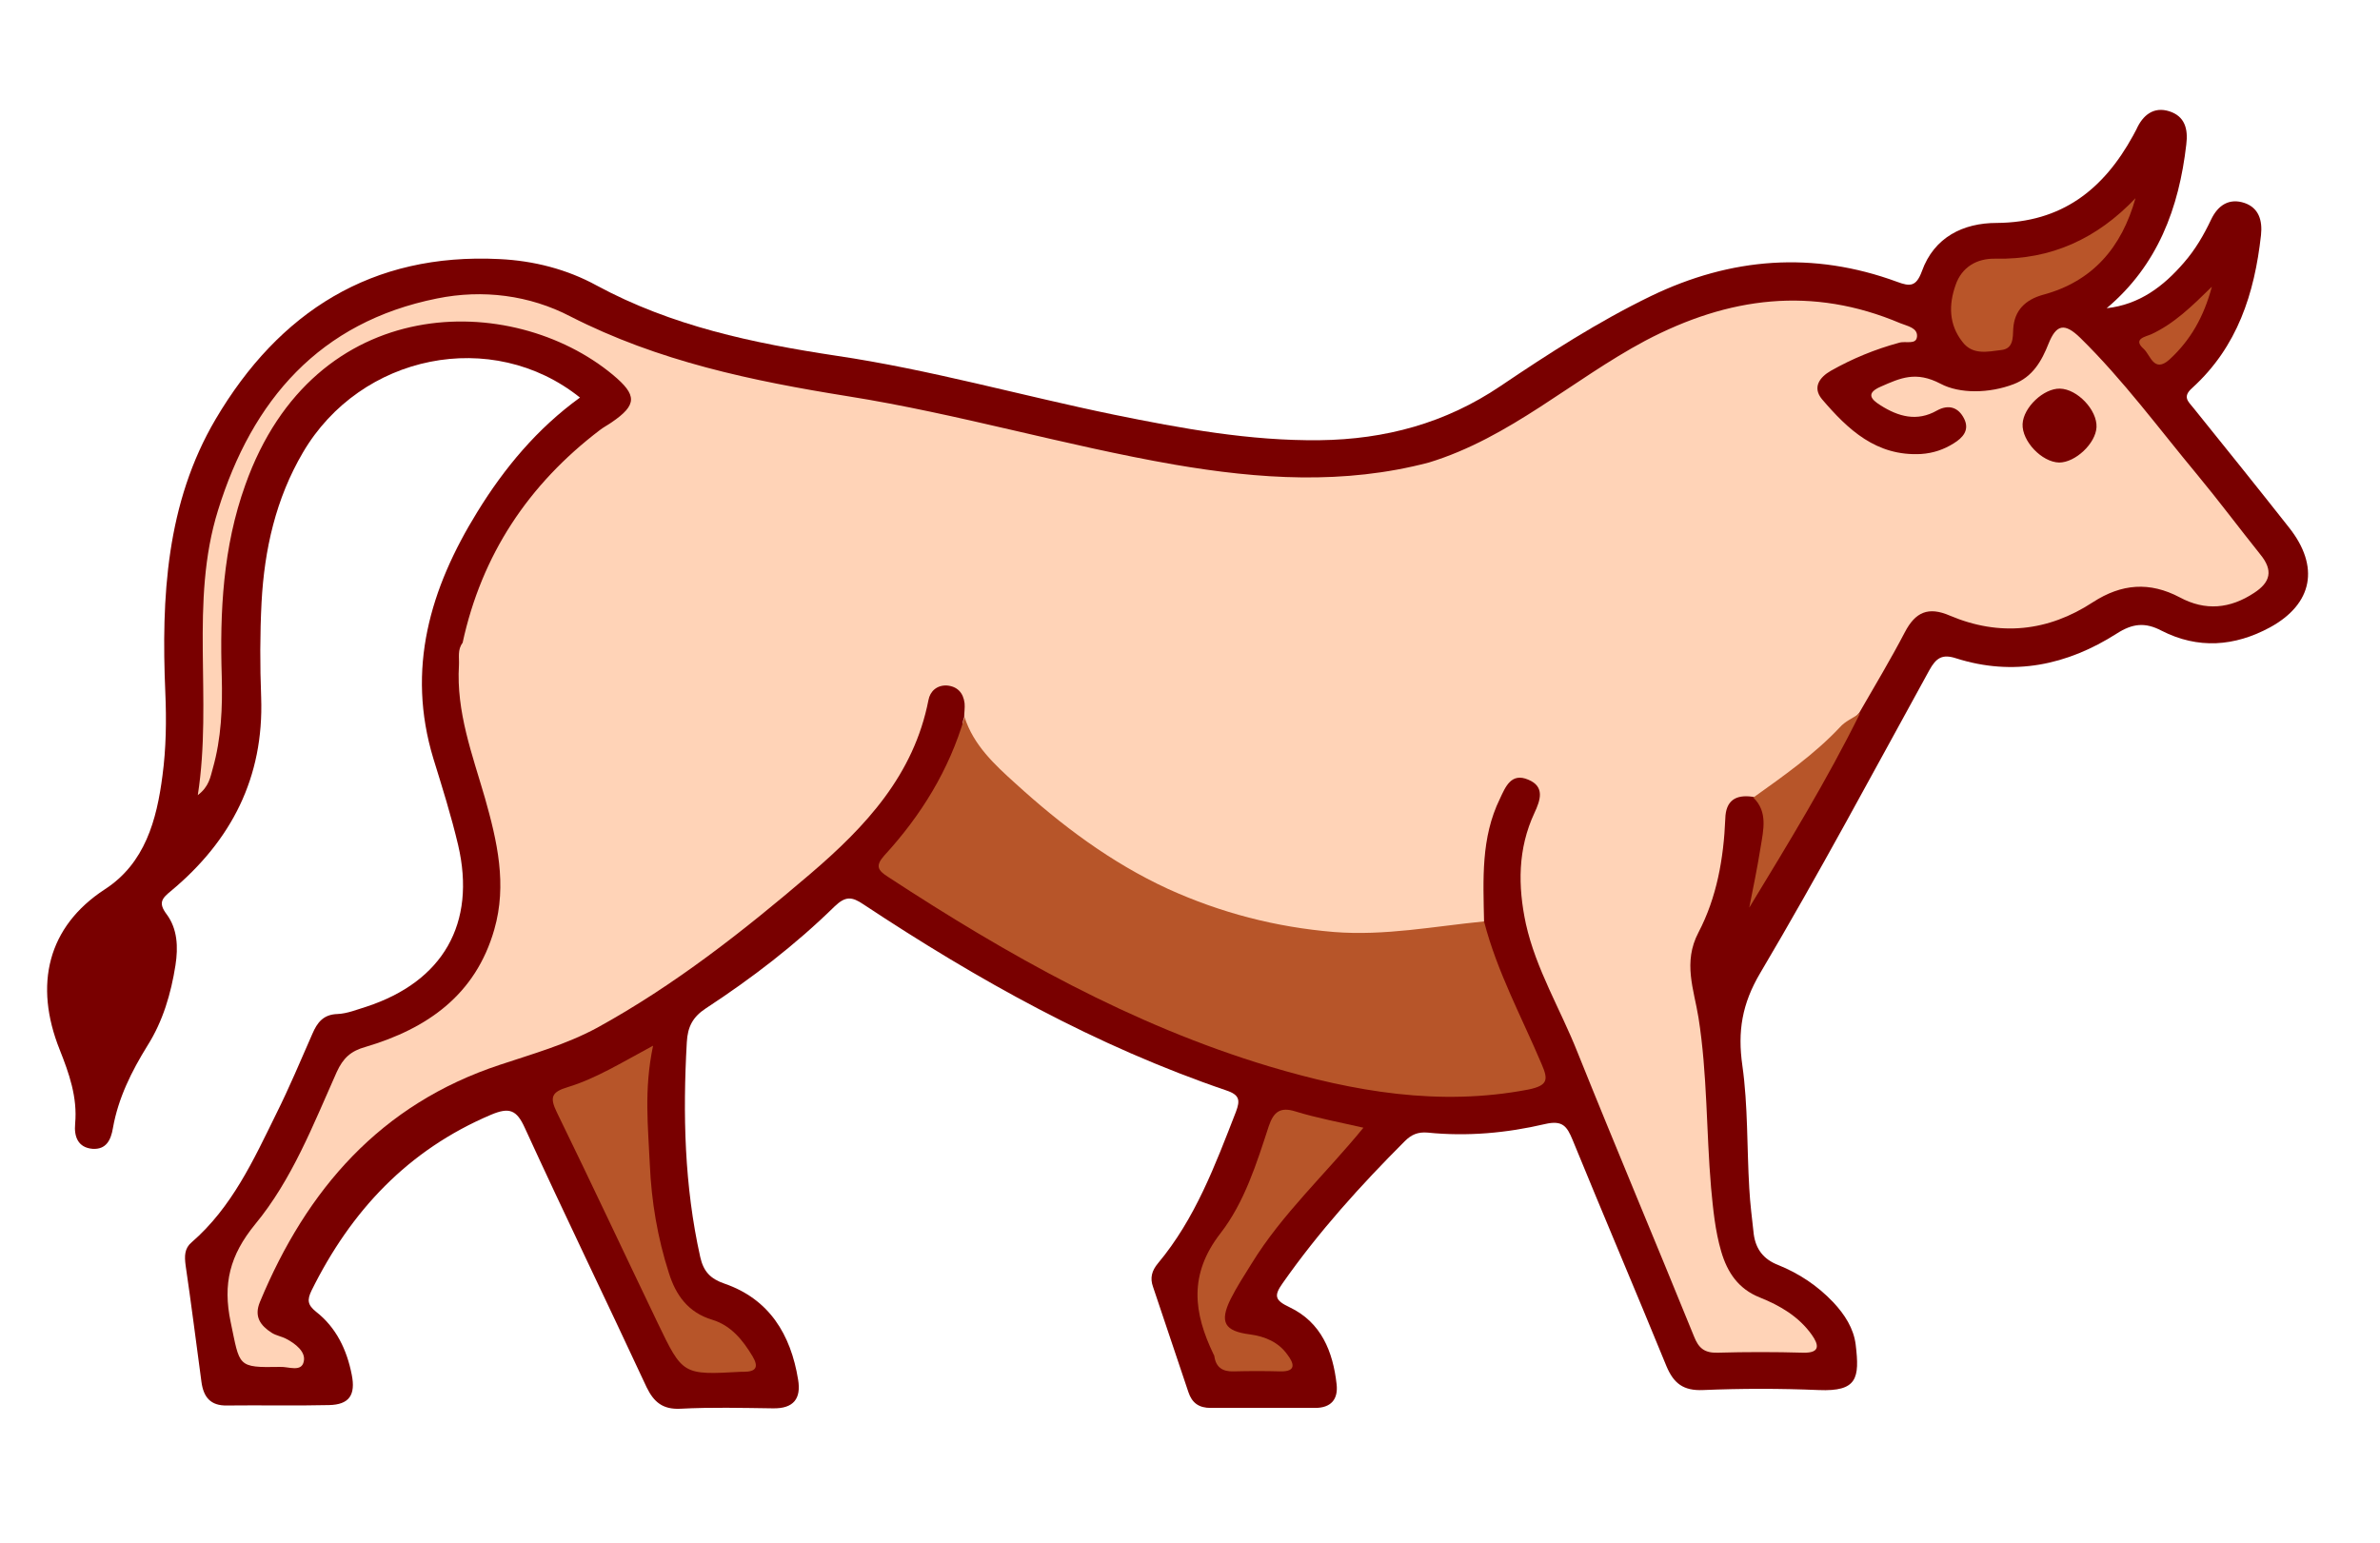 <?xml version="1.0" encoding="utf-8"?>
<!-- Generator: Adobe Illustrator 24.0.0, SVG Export Plug-In . SVG Version: 6.00 Build 0)  -->
<svg version="1.0" id="Layer_1" xmlns="http://www.w3.org/2000/svg" xmlns:xlink="http://www.w3.org/1999/xlink" x="0px" y="0px"
	 viewBox="0 0 586 380" style="enable-background:new 0 0 586 380;" xml:space="preserve">
<path style="fill:#790000;" d="M518.7,75.9c8.1-0.9,14-5.4,19-11.2c2.8-3.2,4.9-6.8,6.7-10.6c1.7-3.6,4.5-5.4,8.3-4.1
	c3.4,1.2,4.4,4.2,4,7.9c-1.6,14.4-5.8,27.5-16.9,37.6c-2.5,2.2-1.1,3.3,0.3,5c7.9,9.8,15.7,19.5,23.5,29.4
	c7.6,9.6,5.9,18.8-4.7,24.6c-8.7,4.7-17.7,5.4-26.7,0.8c-4-2.1-7.1-1.8-11,0.7c-12.2,7.8-25.5,10.6-39.6,6.1c-3.4-1.1-4.9-0.1-6.6,3
	c-13.7,24.9-27.1,50-41.6,74.5c-4.5,7.6-5.6,14.4-4.4,22.8c1.4,9.9,1.1,20.1,1.7,30.2c0.2,3.8,0.7,7.6,1.1,11.3
	c0.5,3.7,2.4,6.2,6,7.6c5.2,2.1,9.7,5.1,13.6,9.2c2.8,3,5,6.4,5.5,10.4c1,8.3,0.4,11.6-9.1,11.2c-9.5-0.4-19-0.4-28.5,0
	c-4.8,0.2-7.2-1.6-9-5.9c-7.6-18.6-15.5-37.1-23.1-55.7c-1.4-3.4-2.5-4.9-6.8-3.9c-9.4,2.2-19.1,3.1-28.9,2.1
	c-2.4-0.2-4,0.5-5.6,2.1c-10.9,10.9-21.2,22.3-30.1,35c-2.2,3.1-1.9,4.2,1.7,5.9c7.8,3.7,10.7,10.9,11.6,19c0.4,3.7-1.4,5.8-5.3,5.8
	c-8.6,0-17.1,0-25.7,0c-2.9,0-4.6-1.2-5.5-3.9c-2.9-8.6-5.8-17.3-8.7-25.9c-0.8-2.2-0.3-4,1.2-5.8c9.2-11,14.1-24.2,19.2-37.3
	c1.1-2.9,0.9-4.2-2.4-5.3c-32-10.9-61.2-27.2-89.3-45.8c-2.8-1.9-4.4-2.1-7.1,0.5c-9.7,9.5-20.4,17.7-31.7,25.1
	c-3.2,2.1-4.5,4.5-4.7,8.4c-1,17.7-0.6,35.3,3.3,52.8c0.8,3.6,2.5,5.4,6,6.6c11,3.8,16.3,12.5,18.1,23.6c0.8,4.7-1.1,7.2-6.2,7.1
	c-7.6-0.1-15.2-0.3-22.8,0.1c-4.3,0.2-6.5-1.6-8.3-5.3c-9.9-21.3-20.2-42.5-30-63.9c-2-4.4-3.8-5.1-8.3-3.2
	c-20.5,8.7-34.5,23.7-44.2,43.3c-1.1,2.3-1,3.5,1.1,5.2c5,3.9,7.6,9.4,8.8,15.5c1,5-0.6,7.4-5.6,7.5c-8.4,0.2-16.7,0-25.1,0.1
	c-4.1,0.1-5.8-2.1-6.3-5.8c-1.3-9.6-2.5-19.2-3.9-28.7c-0.3-2.3-0.3-4.2,1.5-5.7c9.9-8.6,15.2-20.2,20.8-31.6
	c3.2-6.4,6-13.1,8.9-19.7c1.2-2.8,2.7-4.8,6.2-4.9c2.4-0.1,4.8-1.1,7.1-1.8c18.9-6.2,27.1-20.5,22.6-39.8
	c-1.7-7.2-3.9-14.2-6.1-21.3c-6.7-22.1-0.8-41.9,10.8-60.7c6.7-10.9,14.8-20.6,25.3-28.2c-21.6-17.3-54-10.7-68.2,13.5
	c-6.7,11.4-9.5,23.9-10.2,36.9c-0.4,7.8-0.4,15.6-0.1,23.4c0.7,19.7-7.3,35.3-22.2,47.7c-2.2,1.8-3.2,2.9-1.1,5.7
	c2.7,3.6,2.9,8.1,2.2,12.6c-1.1,7-3.1,13.8-6.9,19.8c-3.9,6.3-7.2,12.9-8.5,20.3c-0.5,3-1.7,5.3-5,5.1c-3.6-0.3-4.6-3-4.3-6.2
	c0.6-6.5-1.5-12.4-3.8-18.2c-6.4-16-3-30.3,11.1-39.5c9.9-6.4,12.8-17.1,14.2-28c0.9-6.7,1-13.6,0.7-20.5
	c-1-23.4,0.2-46.6,12.4-67.3c15.6-26.4,38.4-41,69.9-39.4c8.4,0.4,16.6,2.5,23.9,6.5c18.5,10,38.5,14.2,59,17.3
	c23,3.4,45.5,9.8,68.3,14.5c16.7,3.4,33.5,6.5,50.7,6.3c16.2-0.2,31-4.2,44.5-13.3c12-8.1,24.1-15.9,37.1-22.2
	c19.7-9.5,39.9-11.1,60.6-3.5c3.2,1.2,4.7,1.2,6.1-2.6c3-8.4,10.2-11.9,18.4-11.9c16-0.1,26.3-8.2,33.6-21.5c0.3-0.5,0.5-1,0.8-1.5
	c1.6-3.6,4.3-5.7,8.1-4.5c3.8,1.2,4.7,4.3,4.2,8.2C536.5,51.2,531.3,65.3,518.7,75.9z"/>
<path style="fill:#FFD3B7;" d="M555,146c-5.9,3.9-12,4.5-18.3,1.1c-7.4-3.9-14.3-3.4-21.4,1.2c-11,7.2-22.9,8.5-35.2,3.3
	c-5.3-2.3-8.5-0.9-11.1,4.1c-3.5,6.7-7.4,13.2-11.2,19.8c-6.2,7.3-13.4,13.4-21.2,18.8c-1.5,1.1-2.9,2.5-5.1,1.9
	c-4.2-0.6-6.6,1-6.7,5.4c-0.4,9.8-2.1,19.4-6.6,28c-3.9,7.4-1.1,14.1,0,21c2.2,13.9,1.9,28,3.1,41.9c0.5,5.3,1,10.6,2.5,15.7
	c1.5,5.1,4.2,9.2,9.5,11.3c5,2,9.6,4.7,12.8,9.2c1.7,2.4,2.2,4.5-2.1,4.4c-7-0.2-14.1-0.2-21.1,0c-3.3,0.1-4.7-1.2-5.8-4
	c-9.5-23.4-19.3-46.6-28.7-70c-4.2-10.6-10.2-20.4-12.7-31.6c-2-9.3-2-18.5,2.1-27.3c1.5-3.2,2.6-6.5-1.5-8.2
	c-4.2-1.8-5.6,1.7-7,4.7c-4.7,9.6-4.1,19.9-3.9,30.2c-2.8,2.3-6.4,2.3-9.7,2.8c-37.9,6.1-70.7-5.2-99.7-29.5
	c-5.9-5-11.9-10-16.5-16.4c-1.6-2.2-3.3-4.2-2.1-7.2c0-1.1,0.2-2.3,0.1-3.4c-0.3-2.6-1.8-4.2-4.4-4.4c-2.4-0.1-4.1,1.4-4.5,3.6
	c-3.6,18.4-15.4,31.1-29.1,42.8c-16.5,14.1-33.4,27.4-52.5,37.9c-7.6,4.1-15.8,6.4-23.9,9.1c-29.4,9.7-47.6,30.7-59.1,58.4
	c-1.5,3.6,0.1,5.8,2.9,7.6c1.1,0.7,2.5,0.9,3.6,1.5c2.3,1.2,4.8,3.2,4.3,5.5c-0.5,2.8-3.8,1.3-5.8,1.4c-10.7,0.2-9.9-0.1-12.2-11
	c-2-9.5-0.2-16.5,6-24.1c9.1-11,14.3-24.5,20.1-37.5c1.6-3.5,3.5-5.2,7.1-6.2c15.2-4.5,27.1-12.8,31.7-28.9
	c3.2-11.1,0.7-21.8-2.3-32.4c-3.1-10.7-7.1-21.2-6.4-32.7c0.1-1.9-0.4-3.8,0.9-5.5c0,0,0,0,0,0c4.7-21.7,16.2-39,33.8-52.4
	c0.9-0.7,1.9-1.2,2.9-1.9c6.3-4.3,6.3-6.7,0.3-11.7c-24.8-20.6-73.5-20.7-90.5,27.1c-5.5,15.3-6.3,31.2-5.8,47.2
	c0.2,7.6-0.1,15.2-2.2,22.6c-0.6,2.1-0.9,4.5-3.7,6.6c3.7-23.8-2.1-47.5,5-70.2c8.4-27.1,25-46.3,53.9-52.1
	c11.3-2.3,22.8-0.8,32.8,4.4c21.7,11.1,44.8,15.9,68.5,19.7c27,4.3,53.2,12.1,80.2,16.8c21,3.6,41.8,5,62.7-0.5
	c20-6.1,35.3-20.4,53.3-30c20.5-10.8,41.1-13.5,62.8-4.3c1.7,0.7,4.3,1.1,4.1,3.3c-0.2,2.1-2.8,1-4.4,1.5
	c-5.9,1.6-11.5,3.9-16.8,6.9c-2.8,1.6-4.6,4.1-2.2,7c6.4,7.5,13.4,14.1,24.4,13.5c3-0.2,5.6-1.1,8-2.6c2.3-1.4,4-3.3,2.6-6.1
	c-1.4-2.8-3.8-3.6-6.7-2c-4.9,2.8-9.5,1.5-13.9-1.3c-2.4-1.5-3.6-3,0.1-4.6c4.8-2.1,8.6-3.9,14.7-0.7c4.7,2.5,12,2.4,18,0.1
	c4.7-1.8,6.9-5.7,8.6-10c1.9-4.7,3.9-5.2,7.8-1.4c10.6,10.4,19.4,22.4,28.8,33.7c5.3,6.4,10.3,13.1,15.5,19.6
	C559.8,140.5,559,143.4,555,146z"/>
<path style="fill:#B75529;" d="M237.5,176.6c2.2,6.9,7.4,11.7,12.5,16.3c11.3,10.3,23.5,19.5,37.6,26c13,5.9,26.5,9.4,40.8,10.6
	c12.6,1,24.7-1.4,37-2.6c3.2,12.4,9.3,23.6,14.2,35.2c1.6,3.7,1.6,5.2-3.3,6.2c-21.9,4.2-43,0.5-63.8-5.7
	c-33.9-10.2-64.4-27.4-93.9-46.7c-2.5-1.6-3.1-2.7-0.9-5.2C226.8,200.8,233.7,189.6,237.5,176.6z M139.8,267.7
	c-4,1.2-4.5,2.5-2.7,6.2c8.4,17.2,16.5,34.5,24.8,51.8c6.2,12.9,6.2,12.9,20.6,12.1c0.2,0,0.4,0,0.6,0c3,0,3.8-1.1,2.2-3.8
	c-2.4-4-5.3-7.6-9.9-9c-6-1.8-9-6.1-10.7-11.5c-2.8-8.7-4.3-17.6-4.7-26.7c-0.4-9.2-1.5-18.4,0.8-29.3
	C152.8,261.8,146.7,265.6,139.8,267.7z M319,273.7c-3.8-1.2-5.4,0.1-6.6,3.6c-3,9.2-6,18.8-11.9,26.4c-7.9,10.2-6.6,19.6-1.7,29.8
	c0.1,0.2,0.2,0.3,0.2,0.5c0.4,2.7,2,3.8,4.8,3.7c3.8-0.1,7.6-0.1,11.4,0c4.2,0.1,3.3-2.1,1.8-4.1c-2.2-3.1-5.5-4.5-9.2-5
	c-6.3-0.8-7.6-3-4.8-8.7c1.5-3,3.4-5.9,5.2-8.8c7.5-12.2,18.1-21.9,27.5-33.4C329.6,276.3,324.2,275.3,319,273.7z M433.5,208.6
	c-0.8,5-1.8,9.9-2.8,14.9c9.6-15.8,19.2-31.5,27.3-47.9c-1.7,1.2-3.7,2-5,3.5c-6.3,6.7-13.9,12-21.3,17.3
	C435.3,199.9,434.2,204.3,433.5,208.6z"/>
<path style="fill:#B95529;" d="M525.8,48.8c-3.4,12.1-10.5,20.5-22.8,23.8c-4.3,1.2-7,3.8-7.3,8.3c-0.1,2.4,0,5-3,5.3
	c-3.3,0.4-7,1.3-9.5-2c-3.4-4.3-3.4-9.2-1.7-14c1.5-4.4,5.2-6.6,9.8-6.5C505.1,64,516.4,58.7,525.8,48.8z M529.7,82.3
	c-1.3,0.6-4.7,1.1-1.9,3.6c1.7,1.5,2.5,6.1,6.4,2.6c5.1-4.7,8.4-10.4,10.4-17.9C539.6,75.5,535.3,79.7,529.7,82.3z"/>
<path style="fill:#790000;" d="M507,113.9c-4.3-0.1-9.2-5.3-9-9.5c0.2-4.1,5.2-8.8,9.2-8.7c4.3,0.1,9.2,5.3,9,9.5
	C516,109.2,511,113.9,507,113.9z"/>
</svg>
